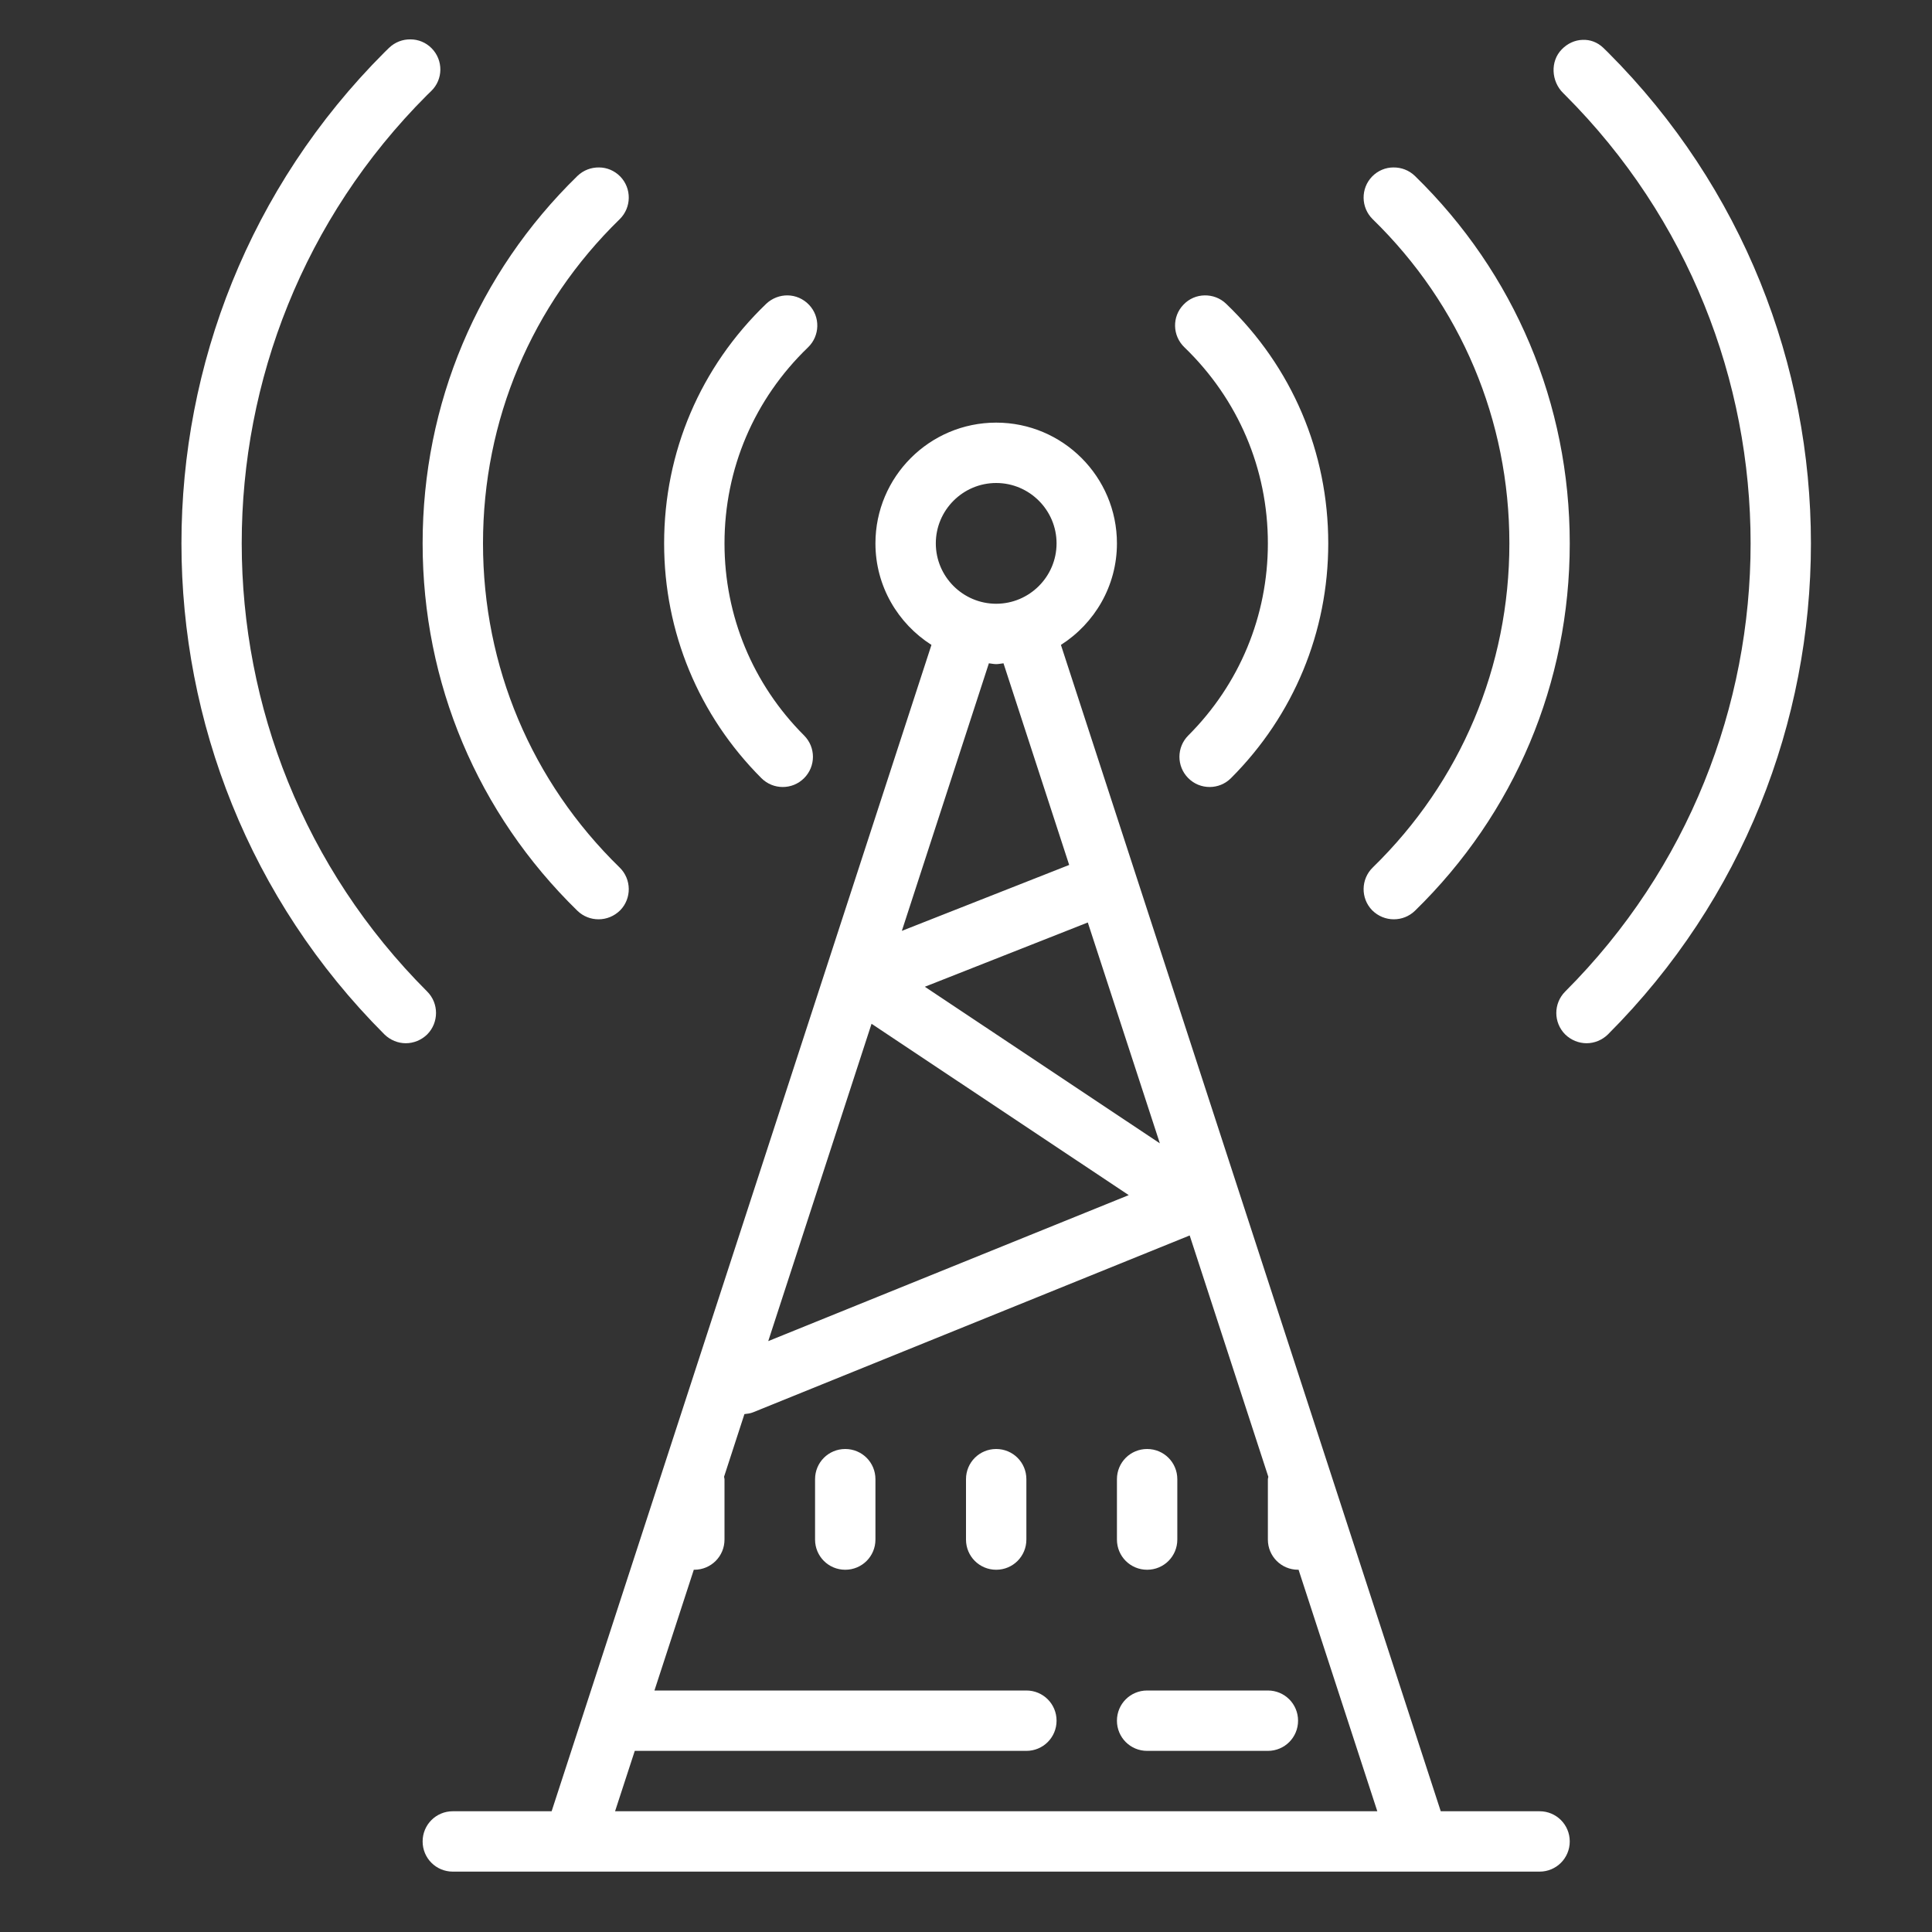 <?xml version="1.0" encoding="UTF-8"?>
<svg xmlns="http://www.w3.org/2000/svg" xmlns:xlink="http://www.w3.org/1999/xlink" width="128pt" height="128pt" viewBox="0 0 128 128" version="1.1">
<rect x="0" y="0" width="128" height="128" fill="#333333" stroke="none"/>
<g id="surface1">
<path style=" stroke:none;fill-rule:nonzero;fill:#FFFFFF;fill-opacity:1;" d="M 27.195 2.609 C 26.68 2.602 26.172 2.789 25.773 3.172 L 25.469 3.469 C 7.539 21.406 7.539 50.594 25.469 68.531 C 25.859 68.914 26.375 69.117 26.883 69.117 C 27.398 69.117 27.914 68.914 28.305 68.531 C 29.078 67.75 29.086 66.477 28.305 65.695 C 11.922 49.32 11.922 22.68 28.281 6.312 L 28.57 6.031 C 29.367 5.258 29.375 3.992 28.602 3.203 C 28.219 2.812 27.711 2.609 27.195 2.609 Z M 104.844 2.641 C 104.344 2.656 103.852 2.875 103.469 3.273 C 102.695 4.062 102.773 5.391 103.562 6.164 L 103.695 6.297 C 120.078 22.68 120.078 49.32 103.695 65.695 C 102.914 66.484 102.914 67.742 103.695 68.531 C 104.086 68.914 104.602 69.117 105.117 69.117 C 105.625 69.117 106.141 68.914 106.531 68.531 C 124.461 50.594 124.461 21.406 106.531 3.469 L 106.227 3.172 C 105.828 2.789 105.336 2.617 104.844 2.641 Z M 39.688 11.094 C 39.172 11.086 38.656 11.273 38.258 11.656 C 31.641 18.109 28 26.758 28 36 C 28 45.242 31.641 53.891 38.258 60.344 C 38.648 60.719 39.148 60.906 39.656 60.906 C 40.18 60.906 40.695 60.703 41.094 60.305 C 41.859 59.516 41.844 58.25 41.055 57.477 C 35.211 51.781 32 44.156 32 36 C 32 27.844 35.211 20.219 41.055 14.523 C 41.844 13.75 41.859 12.484 41.094 11.695 C 40.703 11.297 40.195 11.094 39.688 11.094 Z M 92.312 11.094 C 91.805 11.094 91.297 11.297 90.906 11.695 C 90.141 12.484 90.156 13.75 90.945 14.523 C 96.789 20.219 100 27.844 100 36 C 100 44.156 96.789 51.781 90.945 57.477 C 90.156 58.25 90.141 59.516 90.906 60.305 C 91.305 60.703 91.82 60.906 92.344 60.906 C 92.852 60.906 93.352 60.719 93.742 60.344 C 100.359 53.891 104 45.242 104 36 C 104 26.758 100.359 18.109 93.742 11.656 C 93.344 11.273 92.828 11.086 92.312 11.094 Z M 52.188 19.57 C 51.68 19.562 51.164 19.75 50.766 20.125 C 46.398 24.32 44 29.953 44 36 C 44 41.875 46.289 47.398 50.445 51.555 C 50.836 51.945 51.344 52.141 51.859 52.141 C 52.375 52.141 52.883 51.945 53.273 51.555 C 54.055 50.773 54.055 49.508 53.273 48.727 C 49.875 45.328 48 40.805 48 36 C 48 31.055 49.969 26.445 53.531 23.016 C 54.328 22.25 54.359 20.984 53.594 20.188 C 53.211 19.789 52.703 19.578 52.188 19.57 Z M 79.812 19.57 C 79.297 19.578 78.789 19.781 78.406 20.188 C 77.641 20.977 77.672 22.242 78.469 23.008 C 82.031 26.445 84 31.055 84 36 C 84 40.805 82.125 45.328 78.727 48.727 C 77.945 49.508 77.945 50.773 78.727 51.555 C 79.117 51.945 79.625 52.141 80.141 52.141 C 80.656 52.141 81.164 51.945 81.555 51.555 C 85.711 47.398 88 41.875 88 36 C 88 29.953 85.602 24.312 81.234 20.125 C 80.836 19.742 80.32 19.562 79.812 19.57 Z M 66 28 C 61.586 28 58 31.586 58 36 C 58 38.828 59.484 41.305 61.711 42.727 L 36.547 120 L 30 120 C 28.891 120 28 120.891 28 122 C 28 123.109 28.891 124 30 124 L 102 124 C 103.109 124 104 123.109 104 122 C 104 120.891 103.109 120 102 120 L 95.453 120 L 70.289 42.727 C 72.516 41.305 74 38.828 74 36 C 74 31.586 70.414 28 66 28 Z M 66 32 C 68.203 32 70 33.797 70 36 C 70 38.203 68.203 40 66 40 C 63.797 40 62 38.203 62 36 C 62 33.797 63.797 32 66 32 Z M 65.516 43.945 C 65.68 43.961 65.836 44 66 44 C 66.164 44 66.32 43.961 66.484 43.945 L 70.836 57.305 L 59.75 61.672 Z M 72.07 61.117 L 76.844 75.75 L 61.273 65.375 Z M 57.742 67.828 L 74.781 79.18 L 50.898 88.852 Z M 78.82 81.852 L 84.031 97.844 C 84.023 97.898 84 97.945 84 98 L 84 102 C 84 103.109 84.891 104 86 104 C 86.016 104 86.023 103.992 86.031 103.992 L 91.25 120 L 40.75 120 L 42.055 116 L 68 116 C 69.109 116 70 115.109 70 114 C 70 112.891 69.109 112 68 112 L 43.359 112 L 45.969 103.992 C 45.977 103.992 45.984 104 46 104 C 47.109 104 48 103.109 48 102 L 48 98 C 48 97.945 47.977 97.898 47.969 97.844 L 49.32 93.688 C 49.508 93.664 49.703 93.648 49.891 93.57 Z M 56 96 C 54.891 96 54 96.891 54 98 L 54 102 C 54 103.109 54.891 104 56 104 C 57.109 104 58 103.109 58 102 L 58 98 C 58 96.891 57.109 96 56 96 Z M 66 96 C 64.891 96 64 96.891 64 98 L 64 102 C 64 103.109 64.891 104 66 104 C 67.109 104 68 103.109 68 102 L 68 98 C 68 96.891 67.109 96 66 96 Z M 76 96 C 74.891 96 74 96.891 74 98 L 74 102 C 74 103.109 74.891 104 76 104 C 77.109 104 78 103.109 78 102 L 78 98 C 78 96.891 77.109 96 76 96 Z M 76 112 C 74.891 112 74 112.891 74 114 C 74 115.109 74.891 116 76 116 L 84 116 C 85.109 116 86 115.109 86 114 C 86 112.891 85.109 112 84 112 Z "/>
</g>
</svg>
